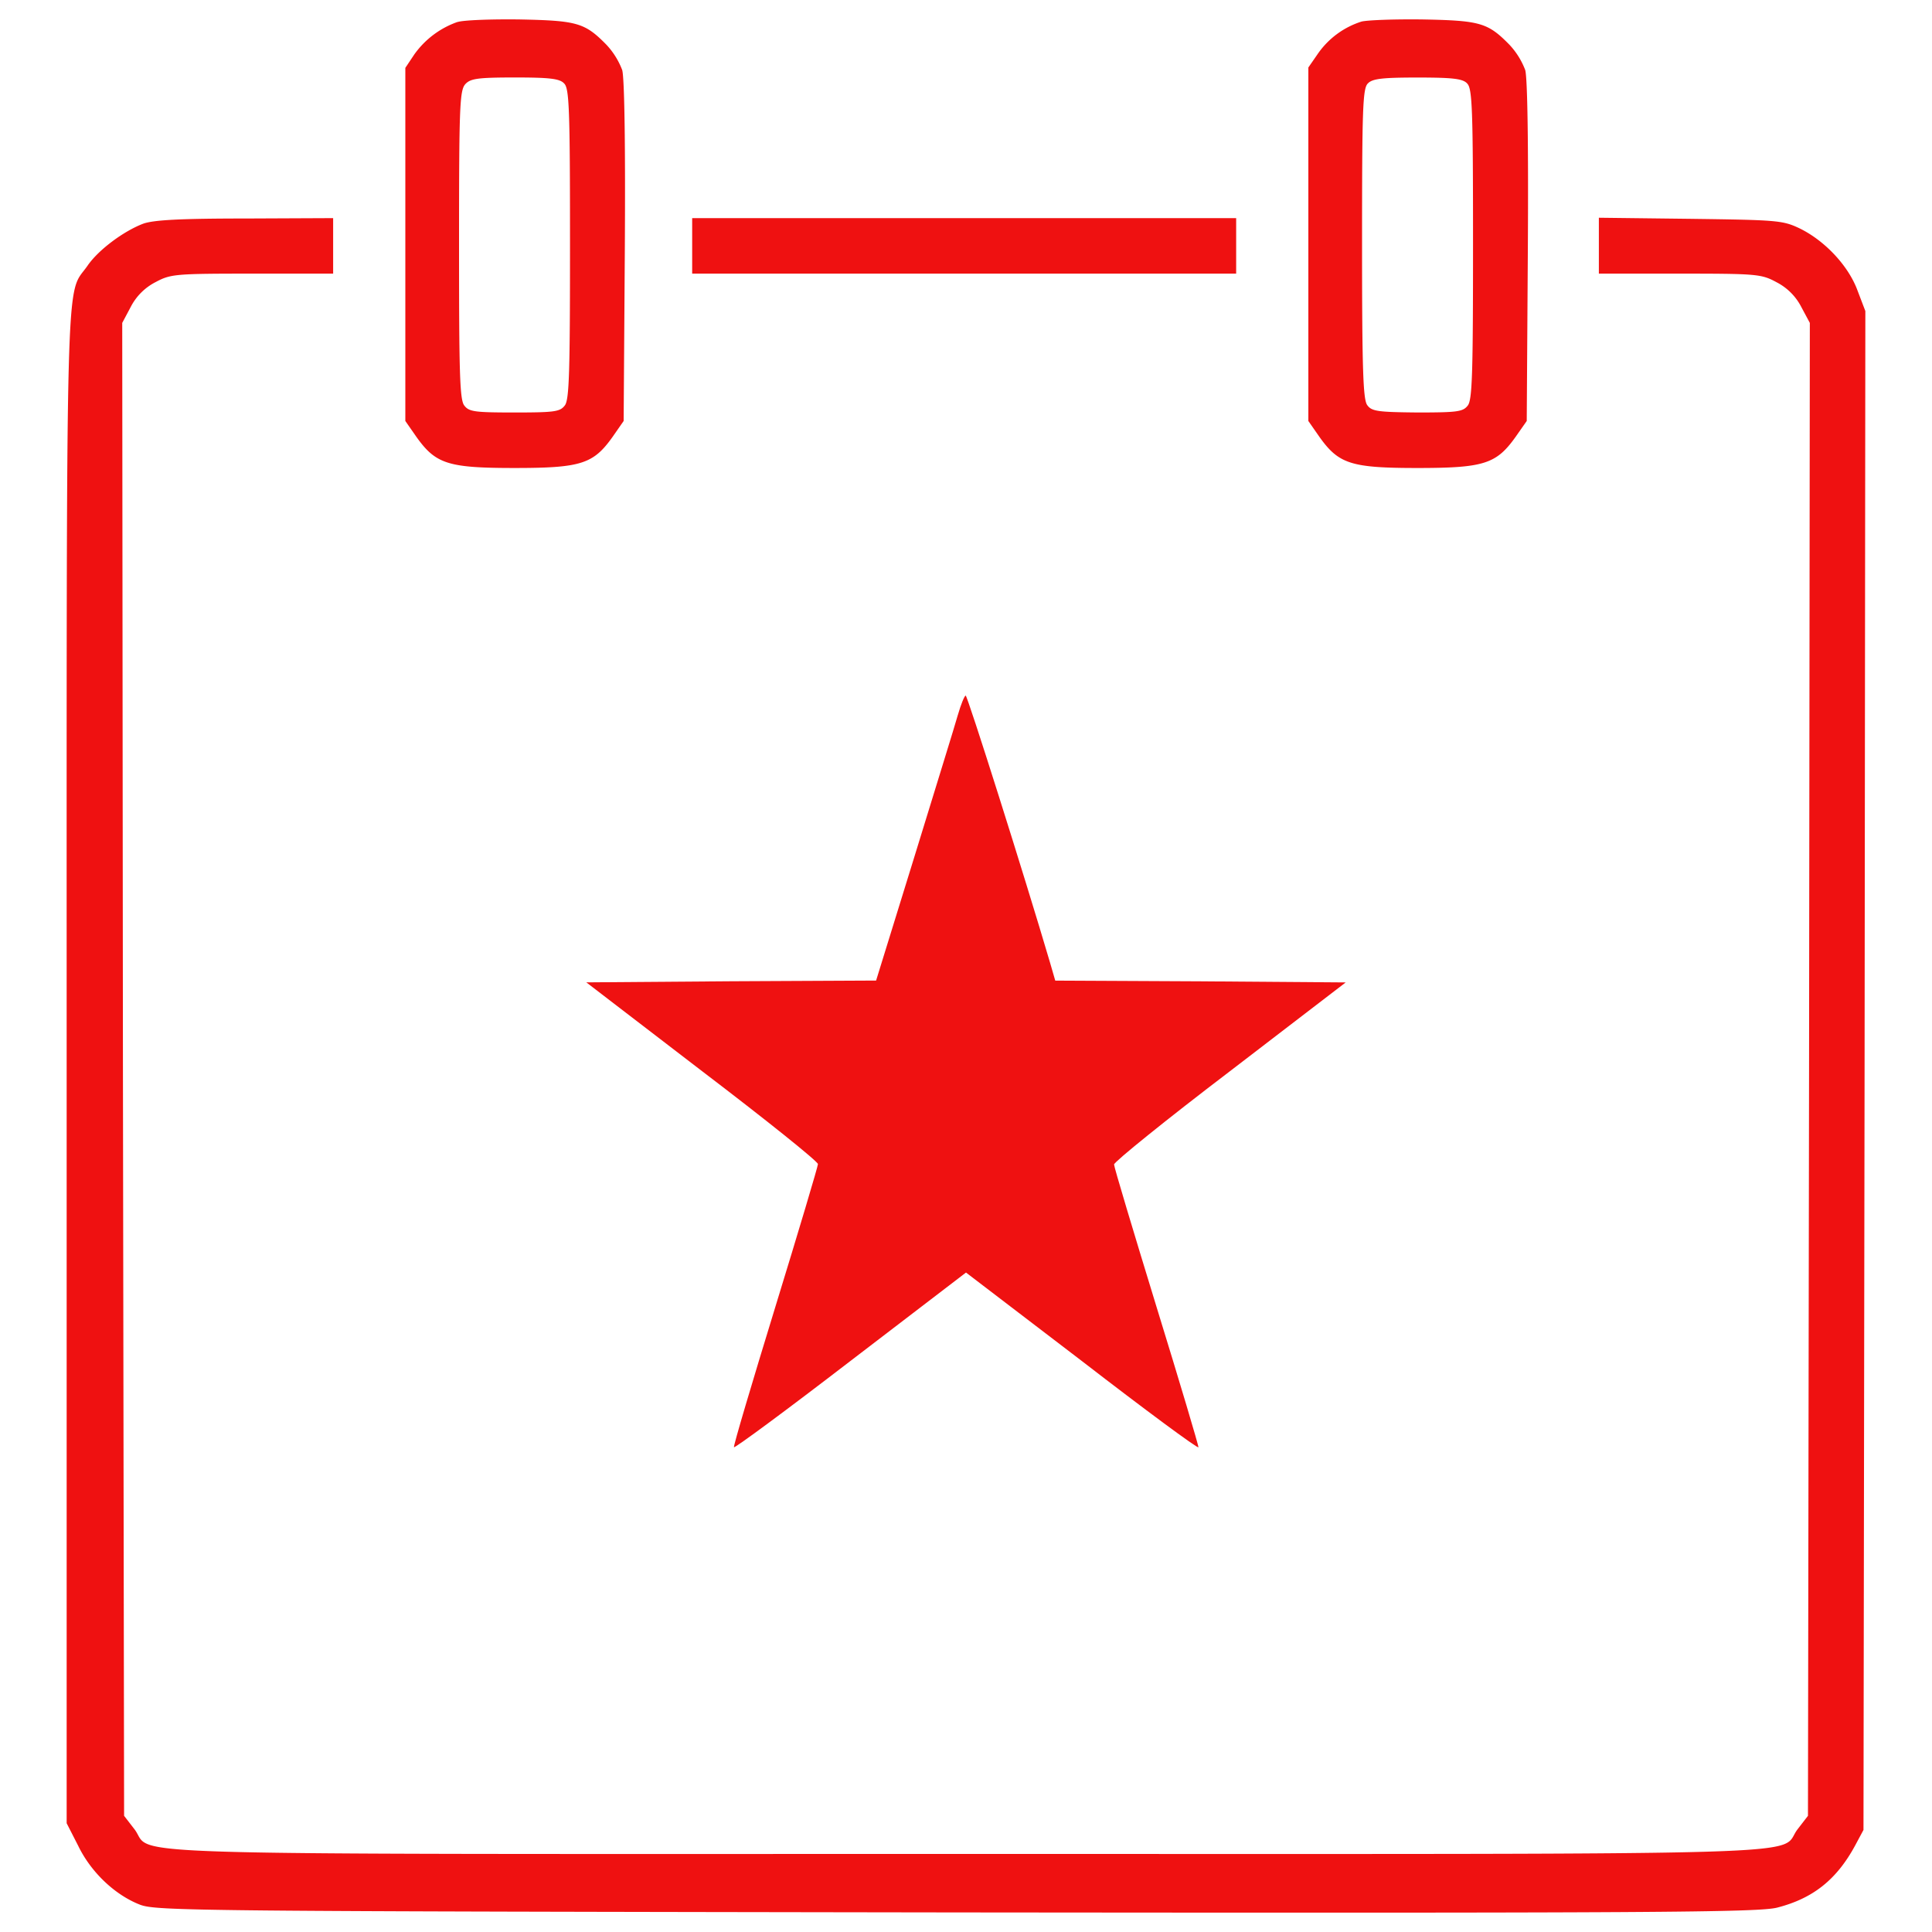 <svg width="30" height="30" fill="none" xmlns="http://www.w3.org/2000/svg"><path d="M7.104.341a1.383 1.383 0 00-.672.506l-.138.207v5.483l.172.247c.3.42.489.483 1.523.483 1.035 0 1.224-.063 1.523-.483l.172-.247.018-2.62c.011-1.69-.006-2.701-.04-2.828a1.19 1.19 0 00-.248-.397C9.081.353 8.96.32 8.075.302c-.442-.006-.879.01-.97.04zm1.655.954c.08.075.092.385.092 2.489 0 1.983-.011 2.42-.08 2.511-.075.098-.155.11-.782.11-.626 0-.707-.012-.781-.11-.07-.092-.08-.528-.08-2.5 0-2.137.01-2.39.097-2.488.08-.086.184-.104.77-.104.54 0 .695.018.764.092zM21.138.336a1.305 1.305 0 00-.667.488l-.155.224v5.489l.172.247c.3.42.489.483 1.523.483 1.035 0 1.224-.064 1.523-.483l.173-.247.017-2.62c.011-1.69-.006-2.702-.04-2.828a1.19 1.19 0 00-.248-.397c-.333-.339-.454-.373-1.339-.39-.442-.006-.873.01-.96.034zm1.643.96c.08.074.092.384.092 2.488 0 1.983-.011 2.42-.08 2.511-.075.098-.155.11-.782.11-.62-.006-.712-.018-.781-.115-.064-.087-.08-.552-.08-2.506 0-2.103.01-2.414.091-2.489.07-.074.23-.091.77-.091s.701.017.77.091z" fill="#EF1111"/><path d="M2.225 3.473c-.304.115-.7.408-.868.656-.344.494-.322-.374-.322 12.447v11.735l.179.35c.2.414.574.765.96.915.258.097.821.103 12.677.12 10.821.011 12.453 0 12.746-.075.557-.143.925-.436 1.213-.971l.126-.235.017-11.793.012-11.792-.121-.317c-.138-.379-.5-.77-.896-.965-.265-.126-.34-.132-1.696-.15l-1.425-.017v.868h1.253c1.2 0 1.27.006 1.505.133a.888.888 0 01.385.384l.133.248-.012 11.591-.017 11.591-.16.207c-.323.42.85.385-12.914.385s-12.591.035-12.913-.385l-.16-.207-.018-11.591-.011-11.591.132-.248a.89.89 0 01.385-.385c.235-.126.304-.132 1.506-.132h1.252v-.862l-1.362.006c-1.017 0-1.425.023-1.586.08z" fill="#EF1111"/><path d="M10.748 3.818v.431h8.447v-.862h-8.447v.431zm4.126 7.282c-.046.166-.357 1.166-.678 2.212l-.592 1.914-2.253.011-2.247.017 1.799 1.38c.988.752 1.798 1.401 1.798 1.442 0 .034-.298 1.034-.66 2.212-.363 1.184-.656 2.167-.644 2.184.005.023.822-.58 1.81-1.34L15 19.76l1.799 1.374c.983.759 1.799 1.362 1.81 1.339.006-.017-.287-1-.65-2.178-.361-1.178-.66-2.172-.66-2.213 0-.04.81-.695 1.799-1.448l1.798-1.379-2.252-.017-2.258-.011-.08-.276c-.403-1.368-1.283-4.15-1.311-4.15-.018 0-.075.139-.121.3z" fill="#EF1111"/></svg>